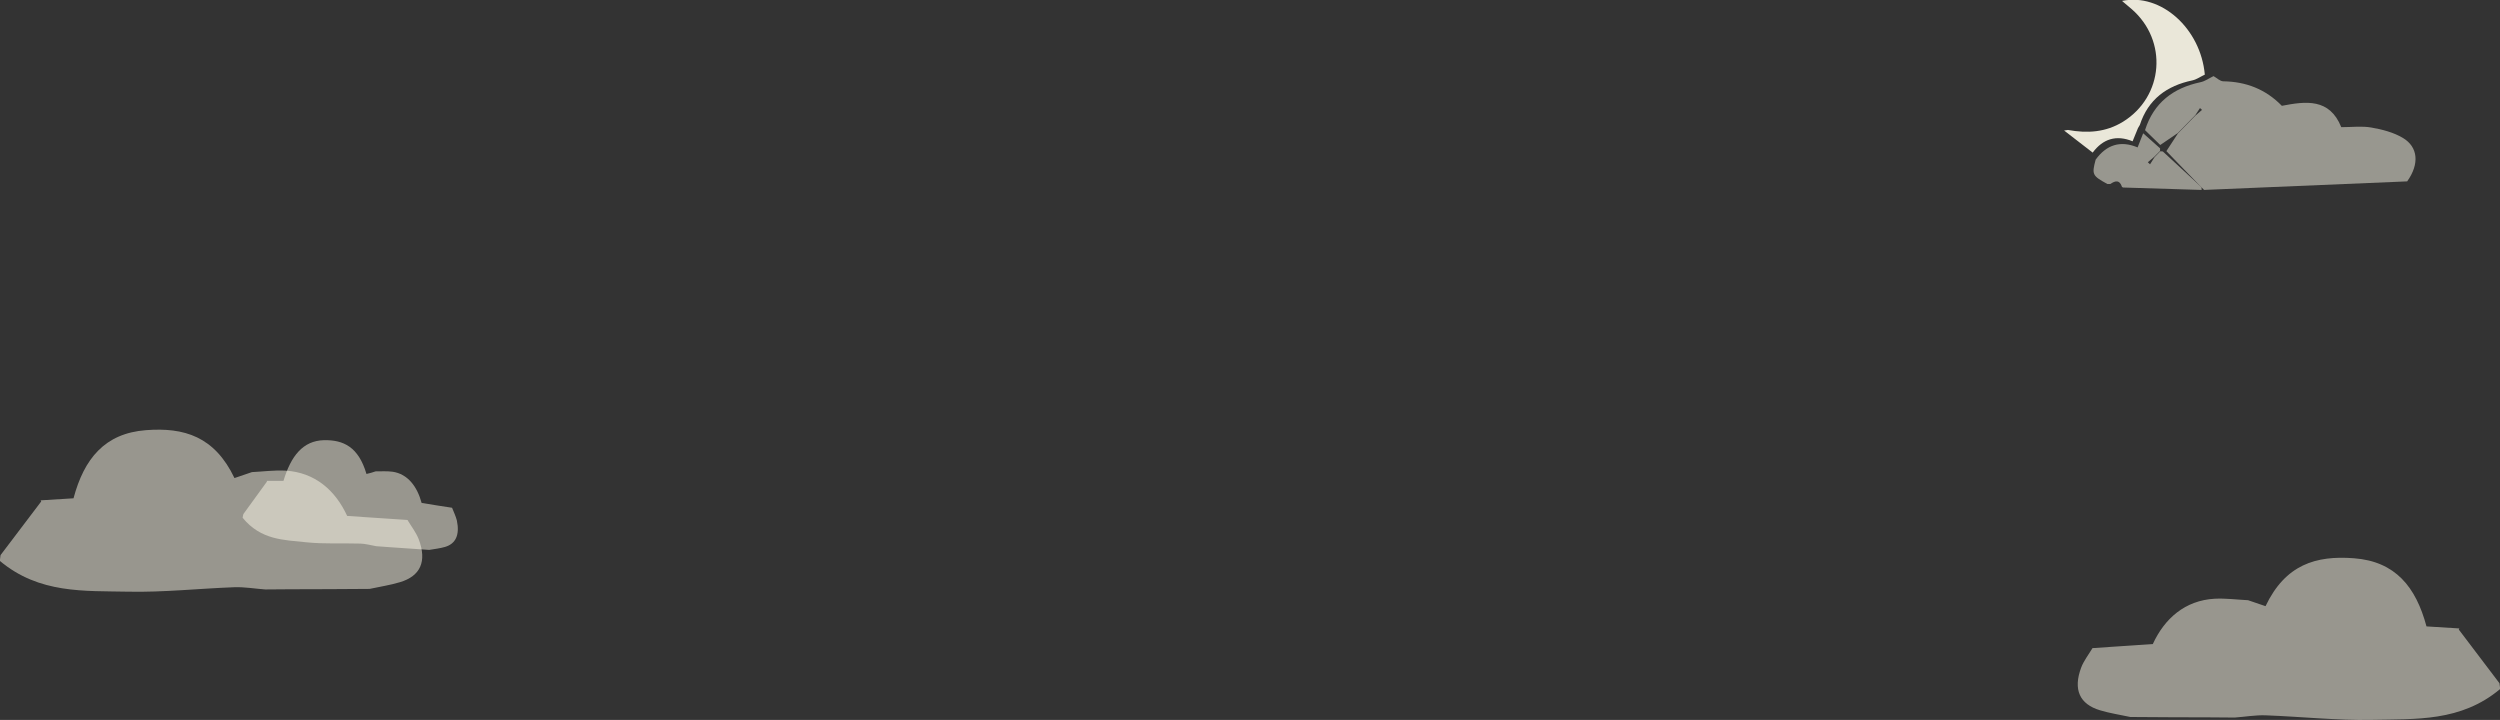 <?xml version="1.0" encoding="utf-8"?>
<!-- Generator: Adobe Illustrator 18.1.0, SVG Export Plug-In . SVG Version: 6.00 Build 0)  -->
<!DOCTYPE svg PUBLIC "-//W3C//DTD SVG 1.1//EN" "http://www.w3.org/Graphics/SVG/1.1/DTD/svg11.dtd">
<svg version="1.1" id="Layer_1" xmlns="http://www.w3.org/2000/svg" xmlns:xlink="http://www.w3.org/1999/xlink" x="0px" y="0px"
	 viewBox="0 0 1346.6 387.8" enable-background="new 0 0 1346.6 387.8" xml:space="preserve">
<rect x="0" y="0" width="1346.6" height="387.8" fill="#333333" stroke="none"/>
<path opacity="0.5" fill="#FEFBEB" d="M1210.9,323.3c-6-0.3-12-1.1-18-0.8c-16,0.9-27,10.7-33.3,24.4c-11.8,0.8-22.1,1.5-32.5,2.2
	c-2.1,3.5-4.7,6.8-6.1,10.5c-4.4,11.8-0.9,19.7,10.2,23c5.3,1.6,10.8,2.4,16.3,3.6c14.3,0.1,28.6,0.2,42.9,0.2
	c4.4,0,8.9,0.1,13.3,0.1c5.6-0.4,11.2-1.4,16.7-1.2c19.1,0.7,38.1,2.8,57.2,2.4c23.6-0.5,47.9,1.2,69.1-16.6c-0.1-1-0.3-2.1-0.4-3.1
	c-7.3-9.6-14.6-19.3-21.9-28.9l0.3-0.6c-5.5-0.3-11-0.7-17.7-1.1c-5.7-21.3-16.8-35-39-36.7c-20.6-1.6-37,3.4-47.7,25.8
	C1216.6,325.2,1213.7,324.3,1210.9,323.3z"/>
<path opacity="0.9" fill="#FEFBEB" d="M1187.6,40.2c-2.2,1-4.4,2.6-6.7,3.1c-13.8,2.9-23.8,10.2-28.3,24c-0.3,0.6-0.7,1.1-1,1.7
	c-0.9,2.3-1.8,4.5-2.9,7.1c-8.8-3.6-16-1.3-21.5,6.1c-5.1-4-10.3-7.9-15.4-11.9c0.7-0.1,1.4-0.2,2.1-0.3c10.4,1.9,20.3,1.3,29.6-4.4
	c22-13.6,24.3-43.7,4.7-60.7c-1.7-1.4-3.3-2.8-5.2-4.4C1164-3.9,1185.4,15.4,1187.6,40.2z"/>
<g opacity="0.5">
	<path fill="#FEFBEB" d="M1294.3,74.3c-5-3-11.2-4.6-17-5.6c-5.1-0.9-10.4-0.2-16.2-0.2c-6.3-15.7-19.1-14-32-11.5
		c-8.8-9-19.3-13-31.5-13.2c-1.8,0-3.5-1.8-5.3-2.8c-2.3,1.1-4.6,2.8-7.1,3.3c-14.6,3.1-25.1,11-29.8,25.8c2.7,2.7,5.4,5.3,8.2,8
		c3.1-2.1,6.3-4.3,9.4-6.4c3.2-3.2,6.3-6.5,9.5-9.7c0.8-1.3,1.7-2.5,2.5-3.8c0.4,0.3,0.7,0.7,1.1,1c-1.2,1-2.3,2-3.5,3
		c-3.2,3.2-6.3,6.5-9.5,9.7c-2.1,3.2-4.2,6.4-6.2,9.5c6.3,6.5,12.5,13,18.8,19.4c0,0,0,0,0,0c0,0,0,0,0,0l0,0c0.5,0.5,1,1,1.5,1.5
		c36.8-1.6,73.6-3.1,109.4-4.6C1303.3,88.3,1302.5,79.2,1294.3,74.3z"/>
	<path fill="#FEFBEB" d="M1163.6,81.5c-1,1.1-2.1,2.2-3.1,3.2c-0.8,1.3-1.6,2.5-2.4,3.8c-0.4-0.4-0.8-0.7-1.2-1.1
		c1.1-1,2.3-1.9,3.4-2.9c1.1-1.1,2.1-2.1,3.2-3.2c0-0.5,0-0.9,0-1.4c-3-2.7-6.1-5.4-9.1-8.1c-1,2.4-1.9,4.8-3,7.6
		c-9.3-3.9-16.8-1.4-22.6,6.6c-2.1,8-1.9,8.6,6.3,13.1c0.5,0,1,0,1.6,0c2.7-1.8,5-2.4,6.3,1.6l0.6,0.3c14.1,0.4,28.2,0.9,42.3,1.3
		c0-0.5-0.1-1-0.1-1.5c-6.9-6.4-13.8-12.8-20.8-19.2C1164.5,81.5,1164.1,81.5,1163.6,81.5z"/>
</g>
<path opacity="0.5" fill="#FEFBEB" d="M202.3,253.9c3.1,0,6.2-0.2,9.2,0.2c8.1,1.2,13.2,7.9,15.6,16.8c5.9,1,11.2,1.8,16.4,2.6
	c0.9,2.3,2,4.5,2.6,6.9c1.6,7.7-0.6,12.5-6.4,14.2c-2.8,0.8-5.6,1.1-8.5,1.6c-7.3-0.5-14.6-1-21.8-1.5c-2.3-0.2-4.5-0.3-6.8-0.5
	c-2.8-0.5-5.6-1.3-8.4-1.4c-9.7-0.3-19.5,0.3-29.2-0.7c-12-1.3-24.4-1.1-34.3-13.2c0.1-0.7,0.2-1.3,0.4-2
	c4.2-5.8,8.5-11.7,12.7-17.5l-0.1-0.4c2.8,0,5.6,0,9,0c4-13.3,10.4-21.6,21.8-21.9c10.5-0.2,18.6,3.6,22.9,18.2
	C199.3,254.9,200.8,254.4,202.3,253.9z"/>
<path opacity="0.5" fill="#FEFBEB" d="M135.7,254.3c6-0.3,12-1.1,18-0.8c16,0.9,27,10.7,33.3,24.4c11.8,0.8,22.1,1.5,32.5,2.2
	c2.1,3.5,4.7,6.8,6.1,10.5c4.4,11.8,0.9,19.7-10.2,23c-5.3,1.6-10.8,2.4-16.3,3.6c-14.3,0.1-28.6,0.2-42.9,0.2
	c-4.4,0-8.9,0.1-13.3,0.1c-5.6-0.4-11.2-1.4-16.7-1.2c-19.1,0.7-38.1,2.8-57.2,2.4c-23.6-0.5-47.9,1.2-69.1-16.6
	c0.1-1,0.3-2.1,0.4-3.1c7.3-9.6,14.6-19.3,21.9-28.9l-0.3-0.6c5.5-0.3,11-0.7,17.7-1.1c5.7-21.3,16.8-35,39-36.7
	c20.6-1.6,37,3.4,47.7,25.8C130.1,256.2,132.9,255.3,135.7,254.3z"/>
</svg>
